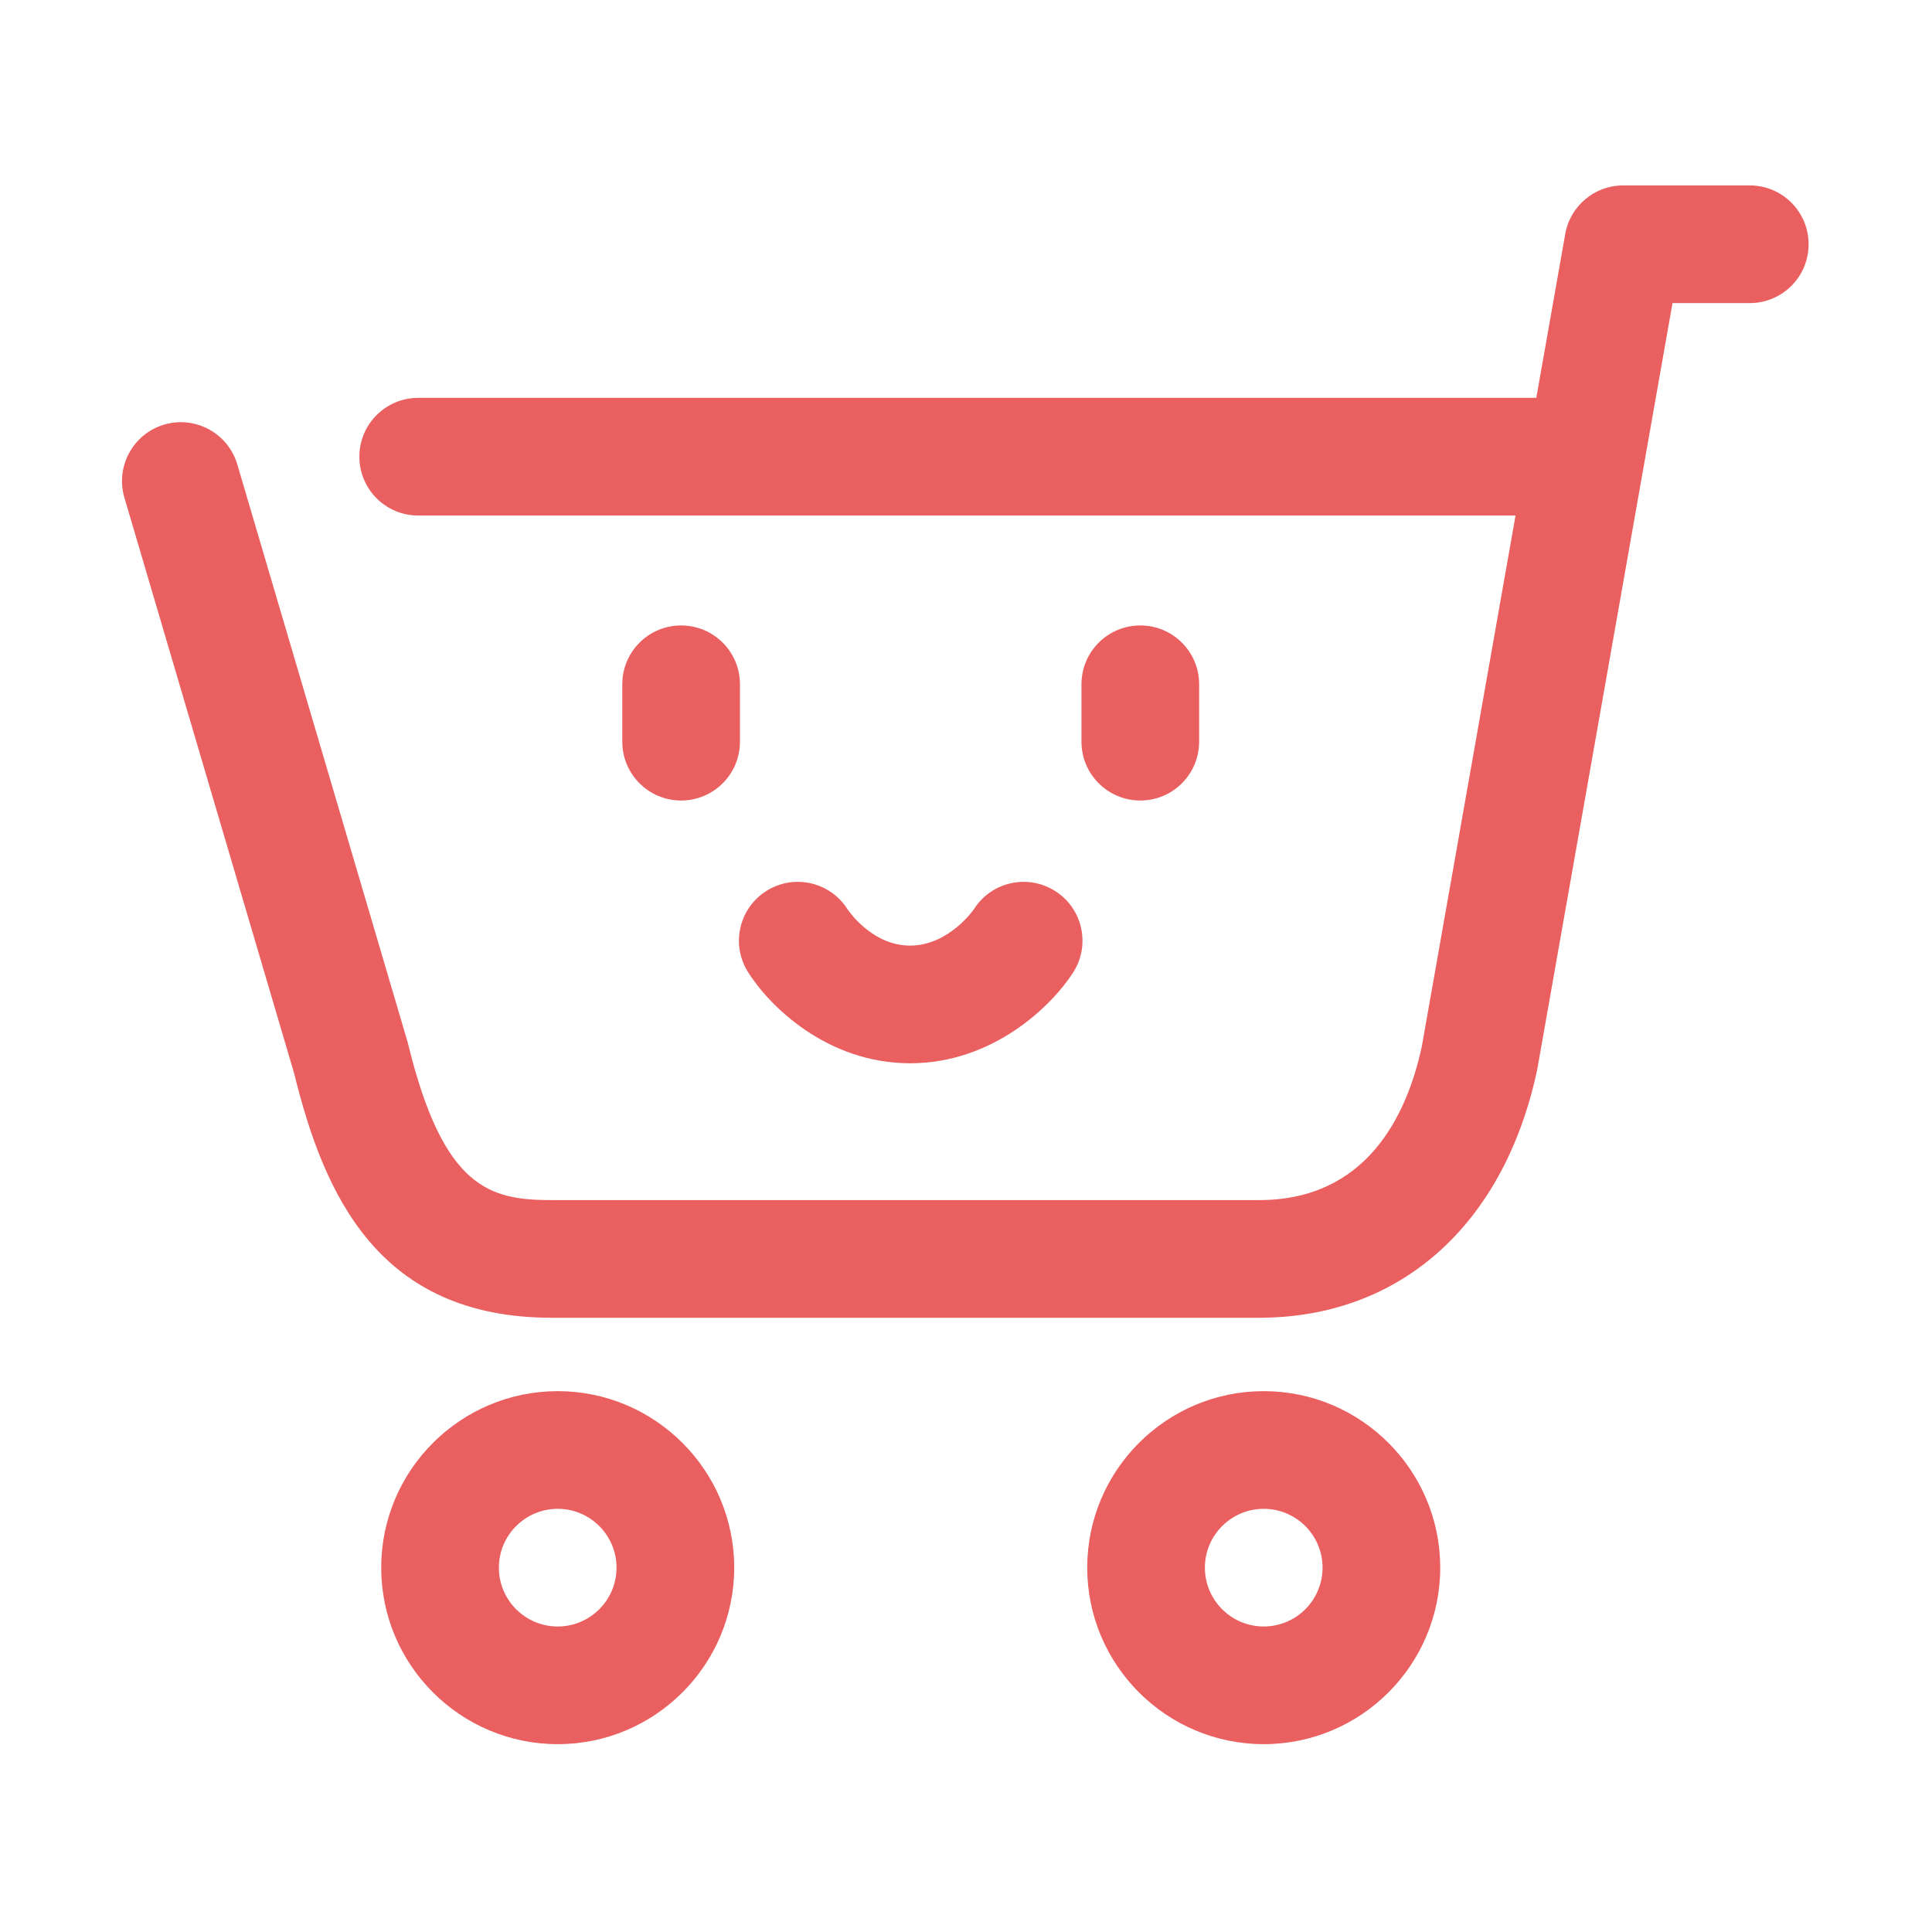 <?xml version="1.0" standalone="no"?><!DOCTYPE svg PUBLIC "-//W3C//DTD SVG 1.1//EN" "http://www.w3.org/Graphics/SVG/1.1/DTD/svg11.dtd"><svg t="1553852879649" class="icon" style="" viewBox="0 0 1024 1024" version="1.1" xmlns="http://www.w3.org/2000/svg" p-id="6983" xmlns:xlink="http://www.w3.org/1999/xlink" width="200" height="200"><defs><style type="text/css"></style></defs><path d="M927.416 98.282h-67.11c-15.132 0-28.075 10.861-30.702 25.765l-15.328 86.828h-592.62c-17.224 0-31.18 13.956-31.18 31.185 0 17.224 13.956 31.18 31.18 31.18h581.612l-49.695 281.523c-8.093 37.225-29.64 81.31-86.273 81.31H292.509c-32.765 0-57.413-5.938-76.2-82.719-0.112-0.478-0.245-0.946-0.376-1.409l-90.158-305.804c-4.885-16.507-22.201-25.945-38.737-21.095-16.517 4.871-25.955 22.211-21.095 38.737l89.958 305.112c15.806 64.183 44.51 129.544 136.607 129.544H667.3c74.68 0 129.767-49.029 147.371-131.139 0.082-0.374 0.151-0.74 0.215-1.116l71.579-405.537h40.951c17.227 0 31.185-13.958 31.185-31.181 0-17.227-13.958-31.184-31.185-31.184z m0 0" fill="#EA5F5F" p-id="6984"></path><path d="M361.008 331.497c-17.224 0-31.18 13.958-31.18 31.185v30.42c0 17.229 13.956 31.186 31.18 31.186 17.229 0 31.185-13.958 31.185-31.186v-30.42c0-17.228-13.956-31.185-31.185-31.185z m0 0M604.388 331.497c-17.229 0-31.186 13.958-31.186 31.185v30.42c0 17.229 13.958 31.186 31.186 31.186 17.224 0 31.18-13.958 31.18-31.186v-30.42c0-17.228-13.956-31.185-31.18-31.185z m0 0M559.372 472.331c-14.517-9.278-33.793-5.076-43.08 9.437-0.122 0.196-13.357 19.423-33.916 19.423-19.978 0-32.399-18.101-33.233-19.349-9.155-14.386-28.231-18.779-42.759-9.736-14.624 9.087-19.124 28.31-10.028 42.939 11.198 18.019 41.915 48.511 86.02 48.511 43.88 0 74.972-30.259 86.434-48.145 9.292-14.493 5.066-33.794-9.438-43.08z m0 0M295.6 737.34c-51.587 0-93.551 41.964-93.551 93.546 0 51.587 41.964 93.551 93.551 93.551 51.582 0 93.546-41.964 93.546-93.551 0.001-51.585-41.963-93.546-93.546-93.546z m0 124.733c-17.199 0-31.185-13.986-31.185-31.186 0-17.194 13.986-31.18 31.185-31.18 17.194 0 31.18 13.986 31.18 31.18 0 17.2-13.986 31.186-31.18 31.186z m0 0M669.801 737.34c-51.587 0-93.551 41.964-93.551 93.546 0 51.587 41.964 93.551 93.551 93.551 51.582 0 93.547-41.964 93.547-93.551-0.001-51.585-41.96-93.546-93.547-93.546z m0 124.733c-17.199 0-31.185-13.986-31.185-31.186 0-17.194 13.986-31.18 31.185-31.18 17.194 0 31.18 13.986 31.18 31.18 0 17.2-13.986 31.186-31.18 31.186z m0 0" fill="#EA5F5F" p-id="6985"></path></svg>